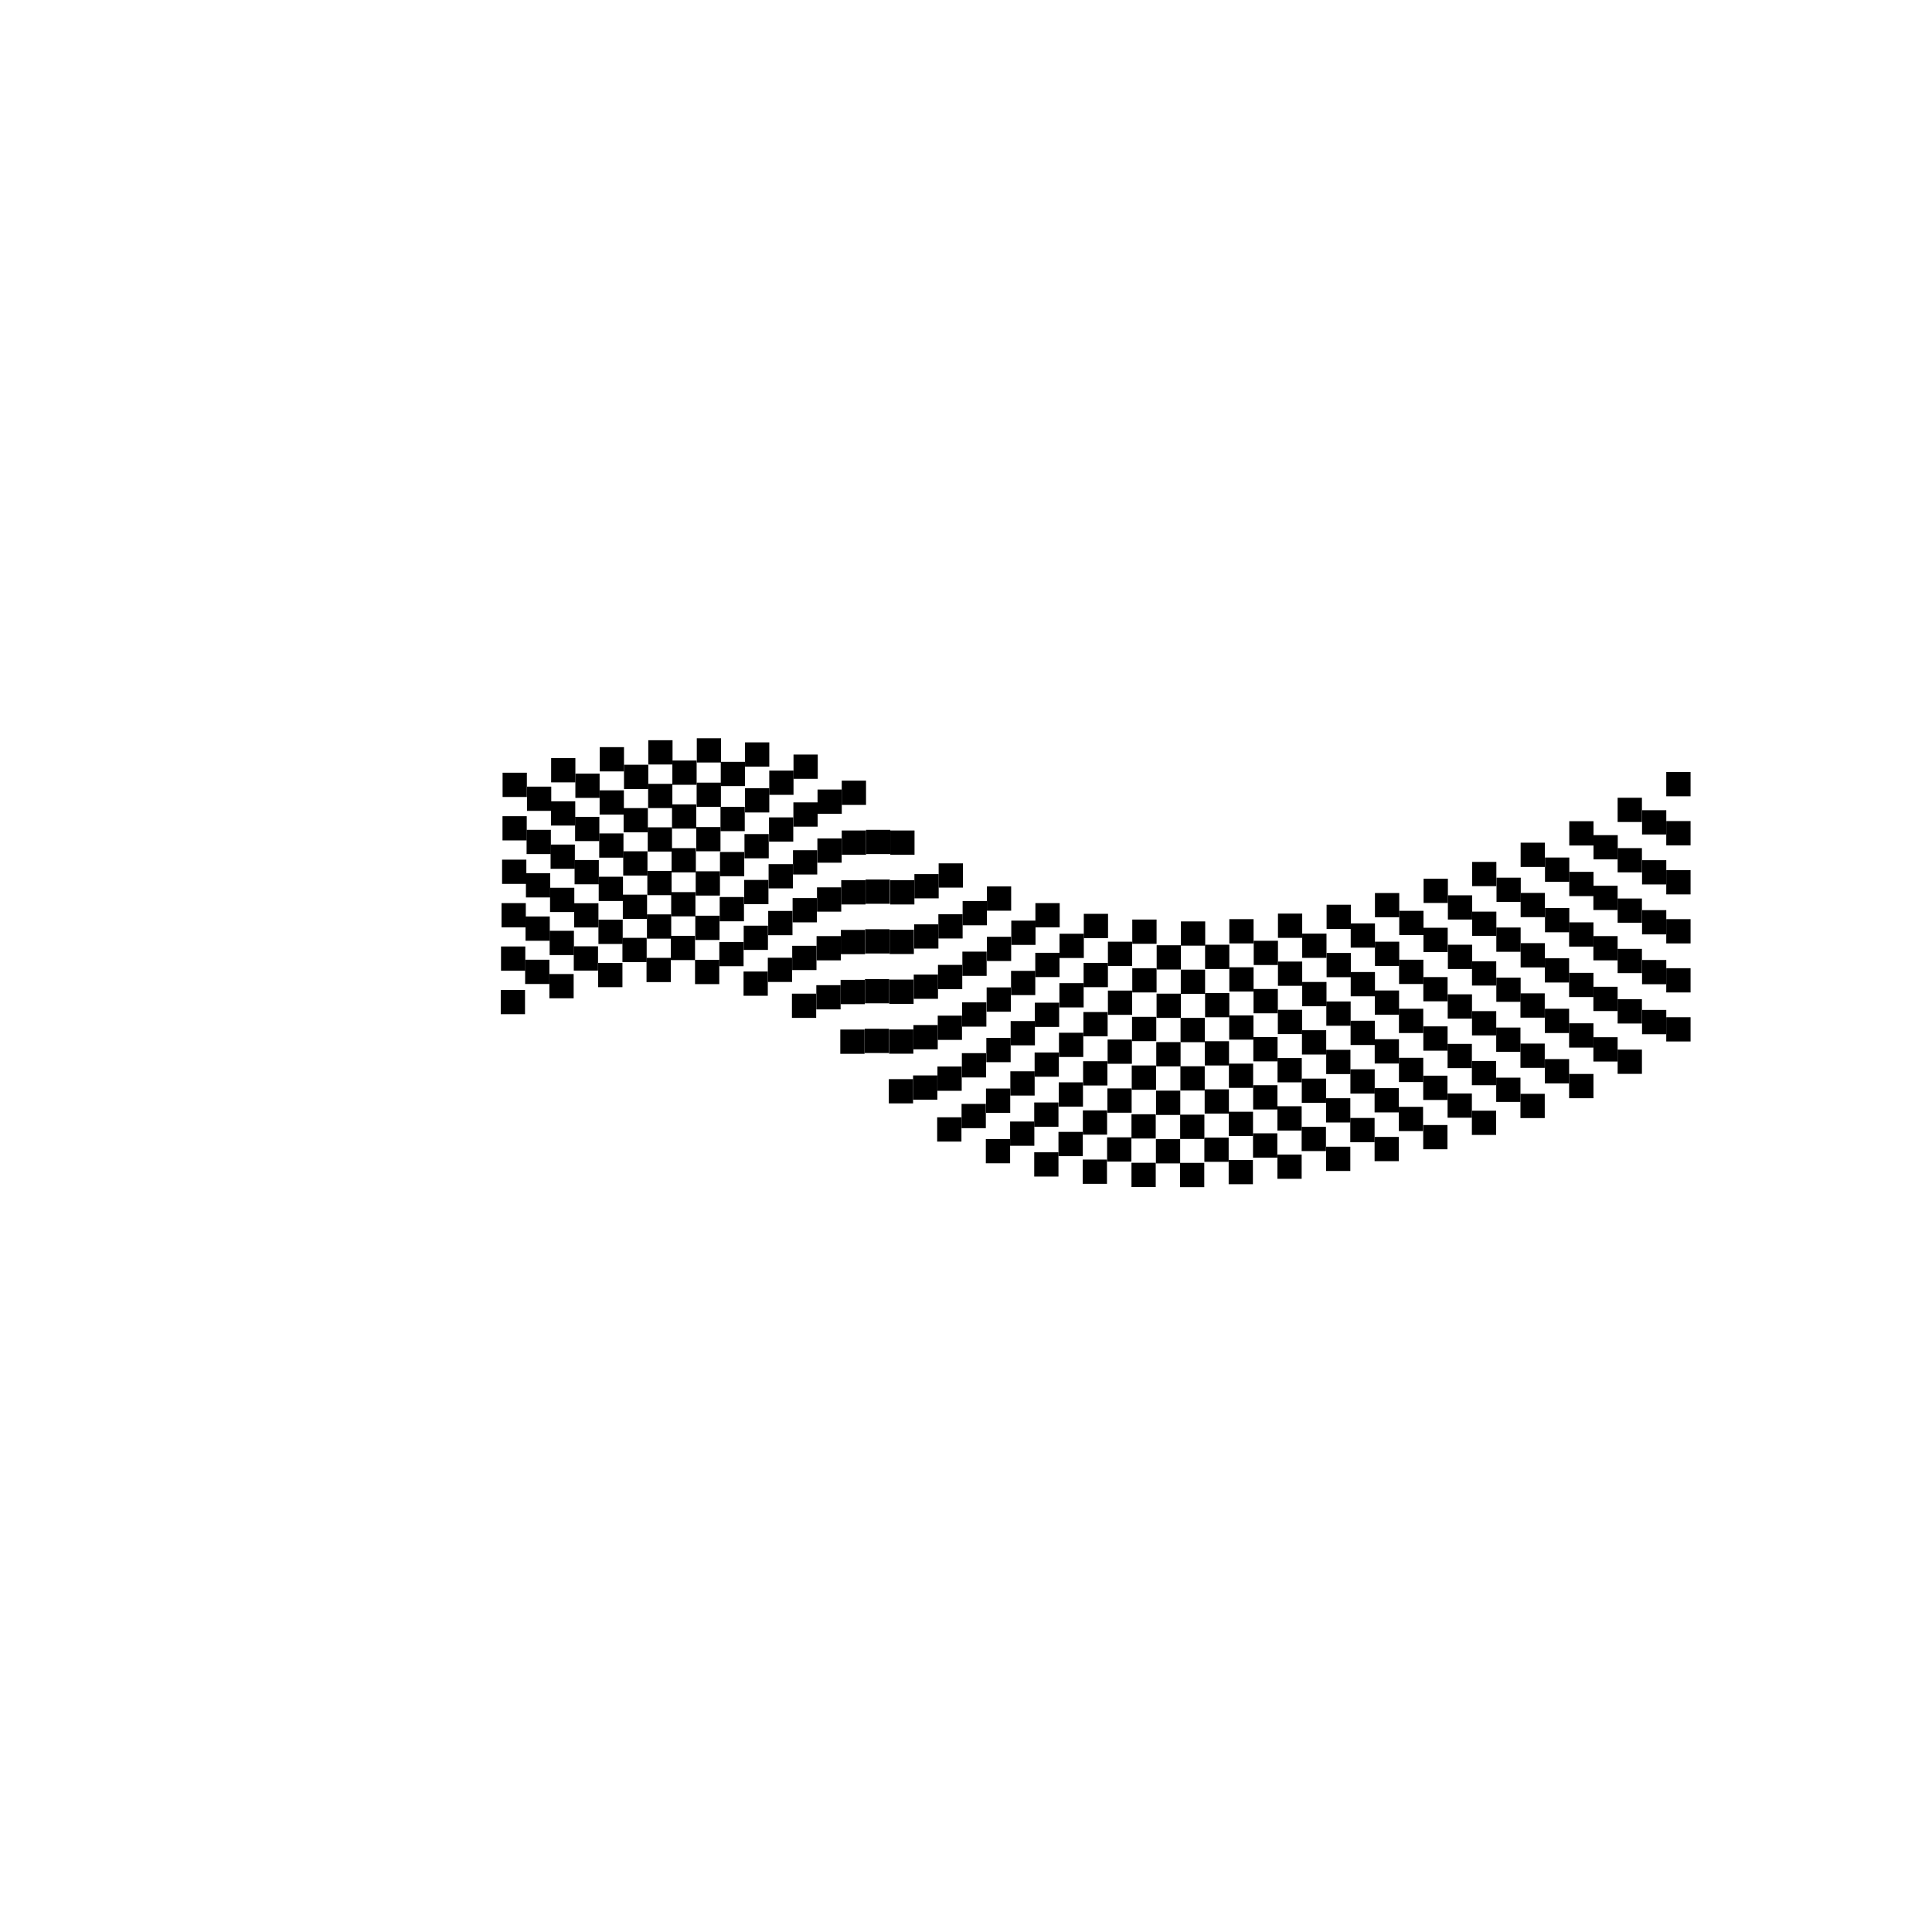 <?xml version="1.0" encoding="utf-8"?>
<!-- Generator: Adobe Illustrator 14.0.0, SVG Export Plug-In . SVG Version: 6.00 Build 43363)  -->
<!DOCTYPE svg PUBLIC "-//W3C//DTD SVG 1.1//EN" "http://www.w3.org/Graphics/SVG/1.1/DTD/svg11.dtd">
<svg version="1.1" id="Layer_1" xmlns="http://www.w3.org/2000/svg" xmlns:xlink="http://www.w3.org/1999/xlink" x="0px" y="0px"
	 width="64px" height="64px" viewBox="0 0 64 64" enable-background="new 0 0 64 64" xml:space="preserve">
<g>
	<rect x="55.197" y="25.575" width="0.805" height="0.803"/>
	<rect x="53.586" y="26.427" width="0.805" height="0.803"/>
	<rect x="51.984" y="27.204" width="0.803" height="0.804"/>
	<rect x="50.373" y="27.915" width="0.803" height="0.804"/>
	<rect x="48.766" y="28.552" width="0.803" height="0.803"/>
	<rect x="47.158" y="29.109" width="0.805" height="0.803"/>
	<rect x="45.547" y="29.583" width="0.805" height="0.803"/>
	<rect x="54.395" y="26.839" width="0.803" height="0.804"/>
	<rect x="52.787" y="27.665" width="0.803" height="0.803"/>
	<rect x="51.18" y="28.407" width="0.805" height="0.803"/>
	<rect x="49.574" y="29.074" width="0.803" height="0.803"/>
	<rect x="47.963" y="29.658" width="0.803" height="0.803"/>
	<rect x="46.352" y="30.172" width="0.803" height="0.803"/>
	<rect x="44.744" y="30.589" width="0.803" height="0.803"/>
	<rect x="55.197" y="27.199" width="0.805" height="0.804"/>
	<rect x="53.586" y="28.095" width="0.805" height="0.803"/>
	<rect x="51.984" y="28.881" width="0.803" height="0.804"/>
	<rect x="50.373" y="29.579" width="0.803" height="0.803"/>
	<rect x="48.766" y="30.198" width="0.803" height="0.803"/>
	<rect x="47.154" y="30.733" width="0.803" height="0.804"/>
	<rect x="45.547" y="31.195" width="0.805" height="0.803"/>
	<rect x="54.395" y="28.495" width="0.803" height="0.803"/>
	<rect x="52.783" y="29.342" width="0.803" height="0.804"/>
	<rect x="51.18" y="30.08" width="0.805" height="0.803"/>
	<rect x="49.568" y="30.725" width="0.805" height="0.804"/>
	<rect x="47.963" y="31.295" width="0.803" height="0.804"/>
	<rect x="46.346" y="31.792" width="0.805" height="0.804"/>
	<rect x="44.744" y="32.2" width="0.803" height="0.804"/>
	<rect x="55.197" y="28.824" width="0.805" height="0.804"/>
	<rect x="53.586" y="29.764" width="0.805" height="0.803"/>
	<rect x="51.979" y="30.554" width="0.806" height="0.803"/>
	<rect x="50.373" y="31.243" width="0.803" height="0.804"/>
	<rect x="48.762" y="31.844" width="0.803" height="0.804"/>
	<rect x="47.15" y="32.367" width="0.803" height="0.803"/>
	<rect x="45.543" y="32.811" width="0.803" height="0.803"/>
	<rect x="54.395" y="30.15" width="0.803" height="0.803"/>
	<rect x="52.783" y="31.01" width="0.803" height="0.803"/>
	<rect x="51.176" y="31.744" width="0.803" height="0.803"/>
	<rect x="49.568" y="32.385" width="0.805" height="0.802"/>
	<rect x="47.957" y="32.938" width="0.805" height="0.805"/>
	<rect x="46.342" y="33.416" width="0.805" height="0.805"/>
	<rect x="44.74" y="33.813" width="0.803" height="0.804"/>
	<rect x="55.197" y="30.448" width="0.805" height="0.804"/>
	<rect x="53.586" y="31.432" width="0.805" height="0.804"/>
	<rect x="51.979" y="32.227" width="0.806" height="0.802"/>
	<rect x="50.367" y="32.906" width="0.805" height="0.805"/>
	<rect x="48.762" y="33.495" width="0.803" height="0.804"/>
	<rect x="47.15" y="34" width="0.803" height="0.805"/>
	<rect x="45.539" y="34.426" width="0.803" height="0.805"/>
	<rect x="54.395" y="31.801" width="0.803" height="0.803"/>
	<rect x="52.783" y="32.688" width="0.803" height="0.804"/>
	<rect x="51.176" y="33.416" width="0.803" height="0.805"/>
	<rect x="49.564" y="34.039" width="0.803" height="0.805"/>
	<rect x="47.953" y="34.58" width="0.805" height="0.803"/>
	<rect x="46.342" y="35.041" width="0.805" height="0.803"/>
	<rect x="44.734" y="35.422" width="0.805" height="0.805"/>
	<rect x="55.197" y="32.073" width="0.805" height="0.803"/>
	<rect x="53.586" y="33.1" width="0.805" height="0.805"/>
	<rect x="51.979" y="33.898" width="0.806" height="0.805"/>
	<rect x="50.367" y="34.57" width="0.805" height="0.804"/>
	<rect x="48.758" y="35.146" width="0.803" height="0.803"/>
	<rect x="47.146" y="35.633" width="0.803" height="0.805"/>
	<rect x="45.535" y="36.046" width="0.803" height="0.804"/>
	<rect x="54.395" y="33.455" width="0.803" height="0.805"/>
	<rect x="52.783" y="34.359" width="0.803" height="0.805"/>
	<rect x="51.176" y="35.084" width="0.803" height="0.805"/>
	<rect x="49.564" y="35.699" width="0.803" height="0.803"/>
	<rect x="47.953" y="36.223" width="0.805" height="0.803"/>
	<rect x="46.338" y="36.665" width="0.803" height="0.804"/>
	<rect x="44.73" y="37.034" width="0.805" height="0.804"/>
	<rect x="55.197" y="33.697" width="0.805" height="0.803"/>
	<rect x="53.586" y="34.77" width="0.805" height="0.803"/>
	<rect x="51.979" y="35.576" width="0.806" height="0.804"/>
	<rect x="50.367" y="36.234" width="0.805" height="0.804"/>
	<rect x="48.758" y="36.793" width="0.803" height="0.803"/>
	<rect x="47.146" y="37.268" width="0.803" height="0.803"/>
	<rect x="45.535" y="37.662" width="0.803" height="0.803"/>
	<rect x="16.649" y="25.597" width="0.804" height="0.804"/>
	<rect x="18.257" y="25.114" width="0.803" height="0.803"/>
	<rect x="19.868" y="24.75" width="0.803" height="0.804"/>
	<rect x="21.475" y="24.521" width="0.804" height="0.804"/>
	<rect x="23.082" y="24.456" width="0.803" height="0.803"/>
	<rect x="24.68" y="24.592" width="0.804" height="0.803"/>
	<rect x="26.286" y="24.996" width="0.803" height="0.803"/>
	<rect x="27.884" y="25.86" width="0.804" height="0.804"/>
	<rect x="29.492" y="27.511" width="0.803" height="0.803"/>
	<rect x="31.094" y="28.6" width="0.804" height="0.803"/>
	<rect x="32.693" y="29.364" width="0.803" height="0.804"/>
	<rect x="17.457" y="26.058" width="0.804" height="0.803"/>
	<rect x="19.06" y="25.627" width="0.803" height="0.804"/>
	<rect x="20.671" y="25.333" width="0.804" height="0.803"/>
	<rect x="22.273" y="25.193" width="0.804" height="0.804"/>
	<rect x="23.876" y="25.237" width="0.803" height="0.803"/>
	<rect x="25.483" y="25.527" width="0.803" height="0.803"/>
	<rect x="27.082" y="26.154" width="0.803" height="0.804"/>
	<rect x="28.688" y="27.489" width="0.804" height="0.803"/>
	<rect x="30.291" y="28.956" width="0.804" height="0.803"/>
	<rect x="31.888" y="29.847" width="0.805" height="0.804"/>
	<rect x="16.646" y="27.037" width="0.803" height="0.803"/>
	<rect x="18.252" y="26.545" width="0.804" height="0.803"/>
	<rect x="19.863" y="26.181" width="0.804" height="0.804"/>
	<rect x="21.47" y="25.966" width="0.803" height="0.803"/>
	<rect x="23.077" y="25.926" width="0.804" height="0.803"/>
	<rect x="24.68" y="26.11" width="0.804" height="0.804"/>
	<rect x="26.282" y="26.58" width="0.803" height="0.804"/>
	<rect x="27.884" y="27.511" width="0.804" height="0.803"/>
	<rect x="29.488" y="29.158" width="0.803" height="0.803"/>
	<rect x="31.085" y="30.286" width="0.803" height="0.803"/>
	<rect x="32.693" y="31.032" width="0.803" height="0.803"/>
	<rect x="17.444" y="27.489" width="0.804" height="0.803"/>
	<rect x="19.051" y="27.059" width="0.803" height="0.803"/>
	<rect x="20.658" y="26.769" width="0.803" height="0.803"/>
	<rect x="22.261" y="26.646" width="0.803" height="0.803"/>
	<rect x="23.867" y="26.729" width="0.804" height="0.804"/>
	<rect x="25.475" y="27.077" width="0.803" height="0.803"/>
	<rect x="27.077" y="27.774" width="0.804" height="0.804"/>
	<rect x="28.675" y="29.136" width="0.803" height="0.803"/>
	<rect x="30.282" y="30.62" width="0.804" height="0.803"/>
	<rect x="31.88" y="31.524" width="0.804" height="0.803"/>
	<rect x="16.632" y="28.477" width="0.804" height="0.803"/>
	<rect x="18.239" y="27.977" width="0.804" height="0.803"/>
	<rect x="19.85" y="27.608" width="0.803" height="0.803"/>
	<rect x="21.457" y="27.406" width="0.804" height="0.803"/>
	<rect x="23.064" y="27.397" width="0.803" height="0.803"/>
	<rect x="24.662" y="27.63" width="0.804" height="0.803"/>
	<rect x="26.269" y="28.165" width="0.803" height="0.804"/>
	<rect x="27.867" y="29.158" width="0.804" height="0.803"/>
	<rect x="29.47" y="30.8" width="0.803" height="0.803"/>
	<rect x="31.072" y="31.963" width="0.804" height="0.805"/>
	<rect x="32.684" y="32.709" width="0.803" height="0.805"/>
	<rect x="17.422" y="28.925" width="0.803" height="0.804"/>
	<rect x="19.034" y="28.49" width="0.803" height="0.803"/>
	<rect x="20.645" y="28.2" width="0.803" height="0.804"/>
	<rect x="22.247" y="28.095" width="0.804" height="0.803"/>
	<rect x="23.85" y="28.223" width="0.804" height="0.803"/>
	<rect x="25.461" y="28.626" width="0.804" height="0.803"/>
	<rect x="27.064" y="29.395" width="0.803" height="0.804"/>
	<rect x="28.662" y="30.782" width="0.804" height="0.804"/>
	<rect x="30.269" y="32.284" width="0.803" height="0.803"/>
	<rect x="31.871" y="33.205" width="0.804" height="0.804"/>
	<rect x="16.614" y="29.917" width="0.804" height="0.804"/>
	<rect x="18.221" y="29.408" width="0.804" height="0.804"/>
	<rect x="19.833" y="29.043" width="0.804" height="0.803"/>
	<rect x="21.444" y="28.85" width="0.803" height="0.803"/>
	<rect x="23.046" y="28.863" width="0.803" height="0.804"/>
	<rect x="24.653" y="29.149" width="0.803" height="0.803"/>
	<rect x="26.256" y="29.75" width="0.803" height="0.804"/>
	<rect x="27.854" y="30.804" width="0.804" height="0.804"/>
	<rect x="29.46" y="32.45" width="0.804" height="0.804"/>
	<rect x="31.064" y="33.645" width="0.803" height="0.803"/>
	<rect x="32.674" y="34.383" width="0.805" height="0.803"/>
	<rect x="17.409" y="30.36" width="0.803" height="0.804"/>
	<rect x="19.021" y="29.921" width="0.803" height="0.803"/>
	<rect x="20.632" y="29.636" width="0.803" height="0.803"/>
	<rect x="22.234" y="29.553" width="0.803" height="0.803"/>
	<rect x="23.841" y="29.715" width="0.804" height="0.804"/>
	<rect x="25.448" y="30.176" width="0.804" height="0.804"/>
	<rect x="27.05" y="31.01" width="0.804" height="0.803"/>
	<rect x="28.653" y="32.433" width="0.804" height="0.803"/>
	<rect x="30.259" y="33.956" width="0.805" height="0.804"/>
	<rect x="31.863" y="34.887" width="0.803" height="0.805"/>
	<rect x="16.597" y="31.353" width="0.804" height="0.804"/>
	<rect x="18.208" y="30.834" width="0.804" height="0.804"/>
	<rect x="19.824" y="30.466" width="0.804" height="0.804"/>
	<rect x="21.431" y="30.29" width="0.804" height="0.804"/>
	<rect x="23.033" y="30.334" width="0.803" height="0.804"/>
	<rect x="24.636" y="30.664" width="0.803" height="0.803"/>
	<rect x="26.243" y="31.331" width="0.804" height="0.804"/>
	<rect x="27.845" y="32.459" width="0.803" height="0.805"/>
	<rect x="29.453" y="34.102" width="0.803" height="0.803"/>
	<rect x="31.054" y="35.33" width="0.804" height="0.804"/>
	<rect x="32.662" y="36.059" width="0.803" height="0.805"/>
	<rect x="17.396" y="31.792" width="0.803" height="0.804"/>
	<rect x="19.007" y="31.348" width="0.803" height="0.804"/>
	<rect x="20.619" y="31.067" width="0.803" height="0.803"/>
	<rect x="22.221" y="31.001" width="0.803" height="0.803"/>
	<rect x="23.828" y="31.204" width="0.804" height="0.803"/>
	<rect x="25.435" y="31.726" width="0.804" height="0.803"/>
	<rect x="27.042" y="32.635" width="0.804" height="0.803"/>
	<rect x="28.644" y="34.079" width="0.804" height="0.804"/>
	<rect x="30.247" y="35.625" width="0.804" height="0.803"/>
	<rect x="31.853" y="36.568" width="0.804" height="0.804"/>
	<rect x="16.588" y="32.793" width="0.804" height="0.803"/>
	<rect x="18.199" y="32.266" width="0.804" height="0.804"/>
	<rect x="19.815" y="31.897" width="0.804" height="0.804"/>
	<rect x="21.417" y="31.73" width="0.804" height="0.803"/>
	<rect x="23.024" y="31.796" width="0.803" height="0.804"/>
	<rect x="24.631" y="32.183" width="0.803" height="0.803"/>
	<rect x="26.234" y="32.916" width="0.803" height="0.803"/>
	<rect x="27.836" y="34.105" width="0.804" height="0.804"/>
	<rect x="29.443" y="35.748" width="0.804" height="0.803"/>
	<rect x="31.045" y="37.012" width="0.804" height="0.805"/>
	<rect x="32.657" y="37.732" width="0.804" height="0.803"/>
	<rect x="43.945" y="29.97" width="0.803" height="0.804"/>
	<rect x="42.334" y="30.264" width="0.803" height="0.804"/>
	<rect x="40.723" y="30.448" width="0.803" height="0.804"/>
	<rect x="39.119" y="30.523" width="0.805" height="0.803"/>
	<rect x="37.508" y="30.461" width="0.805" height="0.803"/>
	<rect x="35.902" y="30.272" width="0.803" height="0.804"/>
	<rect x="34.299" y="29.917" width="0.805" height="0.804"/>
	<rect x="43.137" y="30.927" width="0.805" height="0.804"/>
	<rect x="41.531" y="31.164" width="0.803" height="0.803"/>
	<rect x="39.92" y="31.295" width="0.803" height="0.804"/>
	<rect x="38.316" y="31.313" width="0.803" height="0.803"/>
	<rect x="36.701" y="31.195" width="0.803" height="0.803"/>
	<rect x="35.098" y="30.931" width="0.805" height="0.804"/>
	<rect x="33.5" y="30.497" width="0.803" height="0.804"/>
	<rect x="43.945" y="31.568" width="0.803" height="0.803"/>
	<rect x="42.334" y="31.853" width="0.803" height="0.803"/>
	<rect x="40.723" y="32.042" width="0.803" height="0.804"/>
	<rect x="39.115" y="32.121" width="0.805" height="0.803"/>
	<rect x="37.508" y="32.073" width="0.805" height="0.803"/>
	<rect x="35.896" y="31.897" width="0.805" height="0.804"/>
	<rect x="34.295" y="31.563" width="0.803" height="0.804"/>
	<rect x="43.137" y="32.529" width="0.805" height="0.804"/>
	<rect x="41.525" y="32.762" width="0.805" height="0.805"/>
	<rect x="39.92" y="32.895" width="0.803" height="0.803"/>
	<rect x="38.313" y="32.916" width="0.804" height="0.803"/>
	<rect x="36.701" y="32.814" width="0.803" height="0.804"/>
	<rect x="35.094" y="32.568" width="0.803" height="0.804"/>
	<rect x="33.492" y="32.161" width="0.803" height="0.803"/>
	<rect x="43.936" y="33.175" width="0.806" height="0.804"/>
	<rect x="42.33" y="33.451" width="0.803" height="0.804"/>
	<rect x="40.719" y="33.637" width="0.803" height="0.803"/>
	<rect x="39.107" y="33.719" width="0.803" height="0.805"/>
	<rect x="37.5" y="33.684" width="0.803" height="0.805"/>
	<rect x="35.889" y="33.525" width="0.803" height="0.805"/>
	<rect x="34.281" y="33.215" width="0.805" height="0.803"/>
	<rect x="43.129" y="34.127" width="0.803" height="0.805"/>
	<rect x="41.518" y="34.355" width="0.803" height="0.804"/>
	<rect x="39.91" y="34.492" width="0.803" height="0.803"/>
	<rect x="38.303" y="34.521" width="0.805" height="0.805"/>
	<rect x="36.691" y="34.436" width="0.805" height="0.803"/>
	<rect x="35.08" y="34.211" width="0.805" height="0.803"/>
	<rect x="33.479" y="33.824" width="0.804" height="0.804"/>
	<rect x="43.932" y="34.777" width="0.803" height="0.803"/>
	<rect x="42.32" y="35.049" width="0.803" height="0.805"/>
	<rect x="40.709" y="35.234" width="0.803" height="0.803"/>
	<rect x="39.102" y="35.322" width="0.806" height="0.803"/>
	<rect x="37.49" y="35.295" width="0.805" height="0.805"/>
	<rect x="35.879" y="35.154" width="0.805" height="0.804"/>
	<rect x="34.273" y="34.865" width="0.803" height="0.803"/>
	<rect x="43.123" y="35.73" width="0.805" height="0.803"/>
	<rect x="41.512" y="35.949" width="0.805" height="0.804"/>
	<rect x="39.906" y="36.086" width="0.803" height="0.803"/>
	<rect x="38.295" y="36.129" width="0.803" height="0.805"/>
	<rect x="36.684" y="36.055" width="0.803" height="0.805"/>
	<rect x="35.072" y="35.854" width="0.803" height="0.804"/>
	<rect x="33.469" y="35.488" width="0.805" height="0.804"/>
	<rect x="43.928" y="36.38" width="0.803" height="0.804"/>
	<rect x="42.316" y="36.646" width="0.803" height="0.805"/>
	<rect x="40.705" y="36.828" width="0.803" height="0.803"/>
	<rect x="39.094" y="36.924" width="0.803" height="0.805"/>
	<rect x="37.482" y="36.911" width="0.803" height="0.804"/>
	<rect x="35.871" y="36.783" width="0.803" height="0.804"/>
	<rect x="34.26" y="36.521" width="0.803" height="0.804"/>
	<rect x="43.119" y="37.328" width="0.805" height="0.803"/>
	<rect x="41.508" y="37.543" width="0.805" height="0.805"/>
	<rect x="39.896" y="37.684" width="0.805" height="0.803"/>
	<rect x="38.291" y="37.736" width="0.803" height="0.803"/>
	<rect x="36.674" y="37.675" width="0.805" height="0.804"/>
	<rect x="35.063" y="37.495" width="0.806" height="0.804"/>
	<rect x="33.461" y="37.152" width="0.803" height="0.803"/>
	<rect x="43.928" y="37.986" width="0.803" height="0.804"/>
	<rect x="42.316" y="38.246" width="0.803" height="0.803"/>
	<rect x="40.701" y="38.426" width="0.803" height="0.803"/>
	<rect x="39.09" y="38.521" width="0.803" height="0.805"/>
	<rect x="37.482" y="38.518" width="0.803" height="0.805"/>
	<rect x="35.867" y="38.412" width="0.803" height="0.804"/>
	<rect x="34.26" y="38.171" width="0.803" height="0.804"/>
</g>
</svg>
